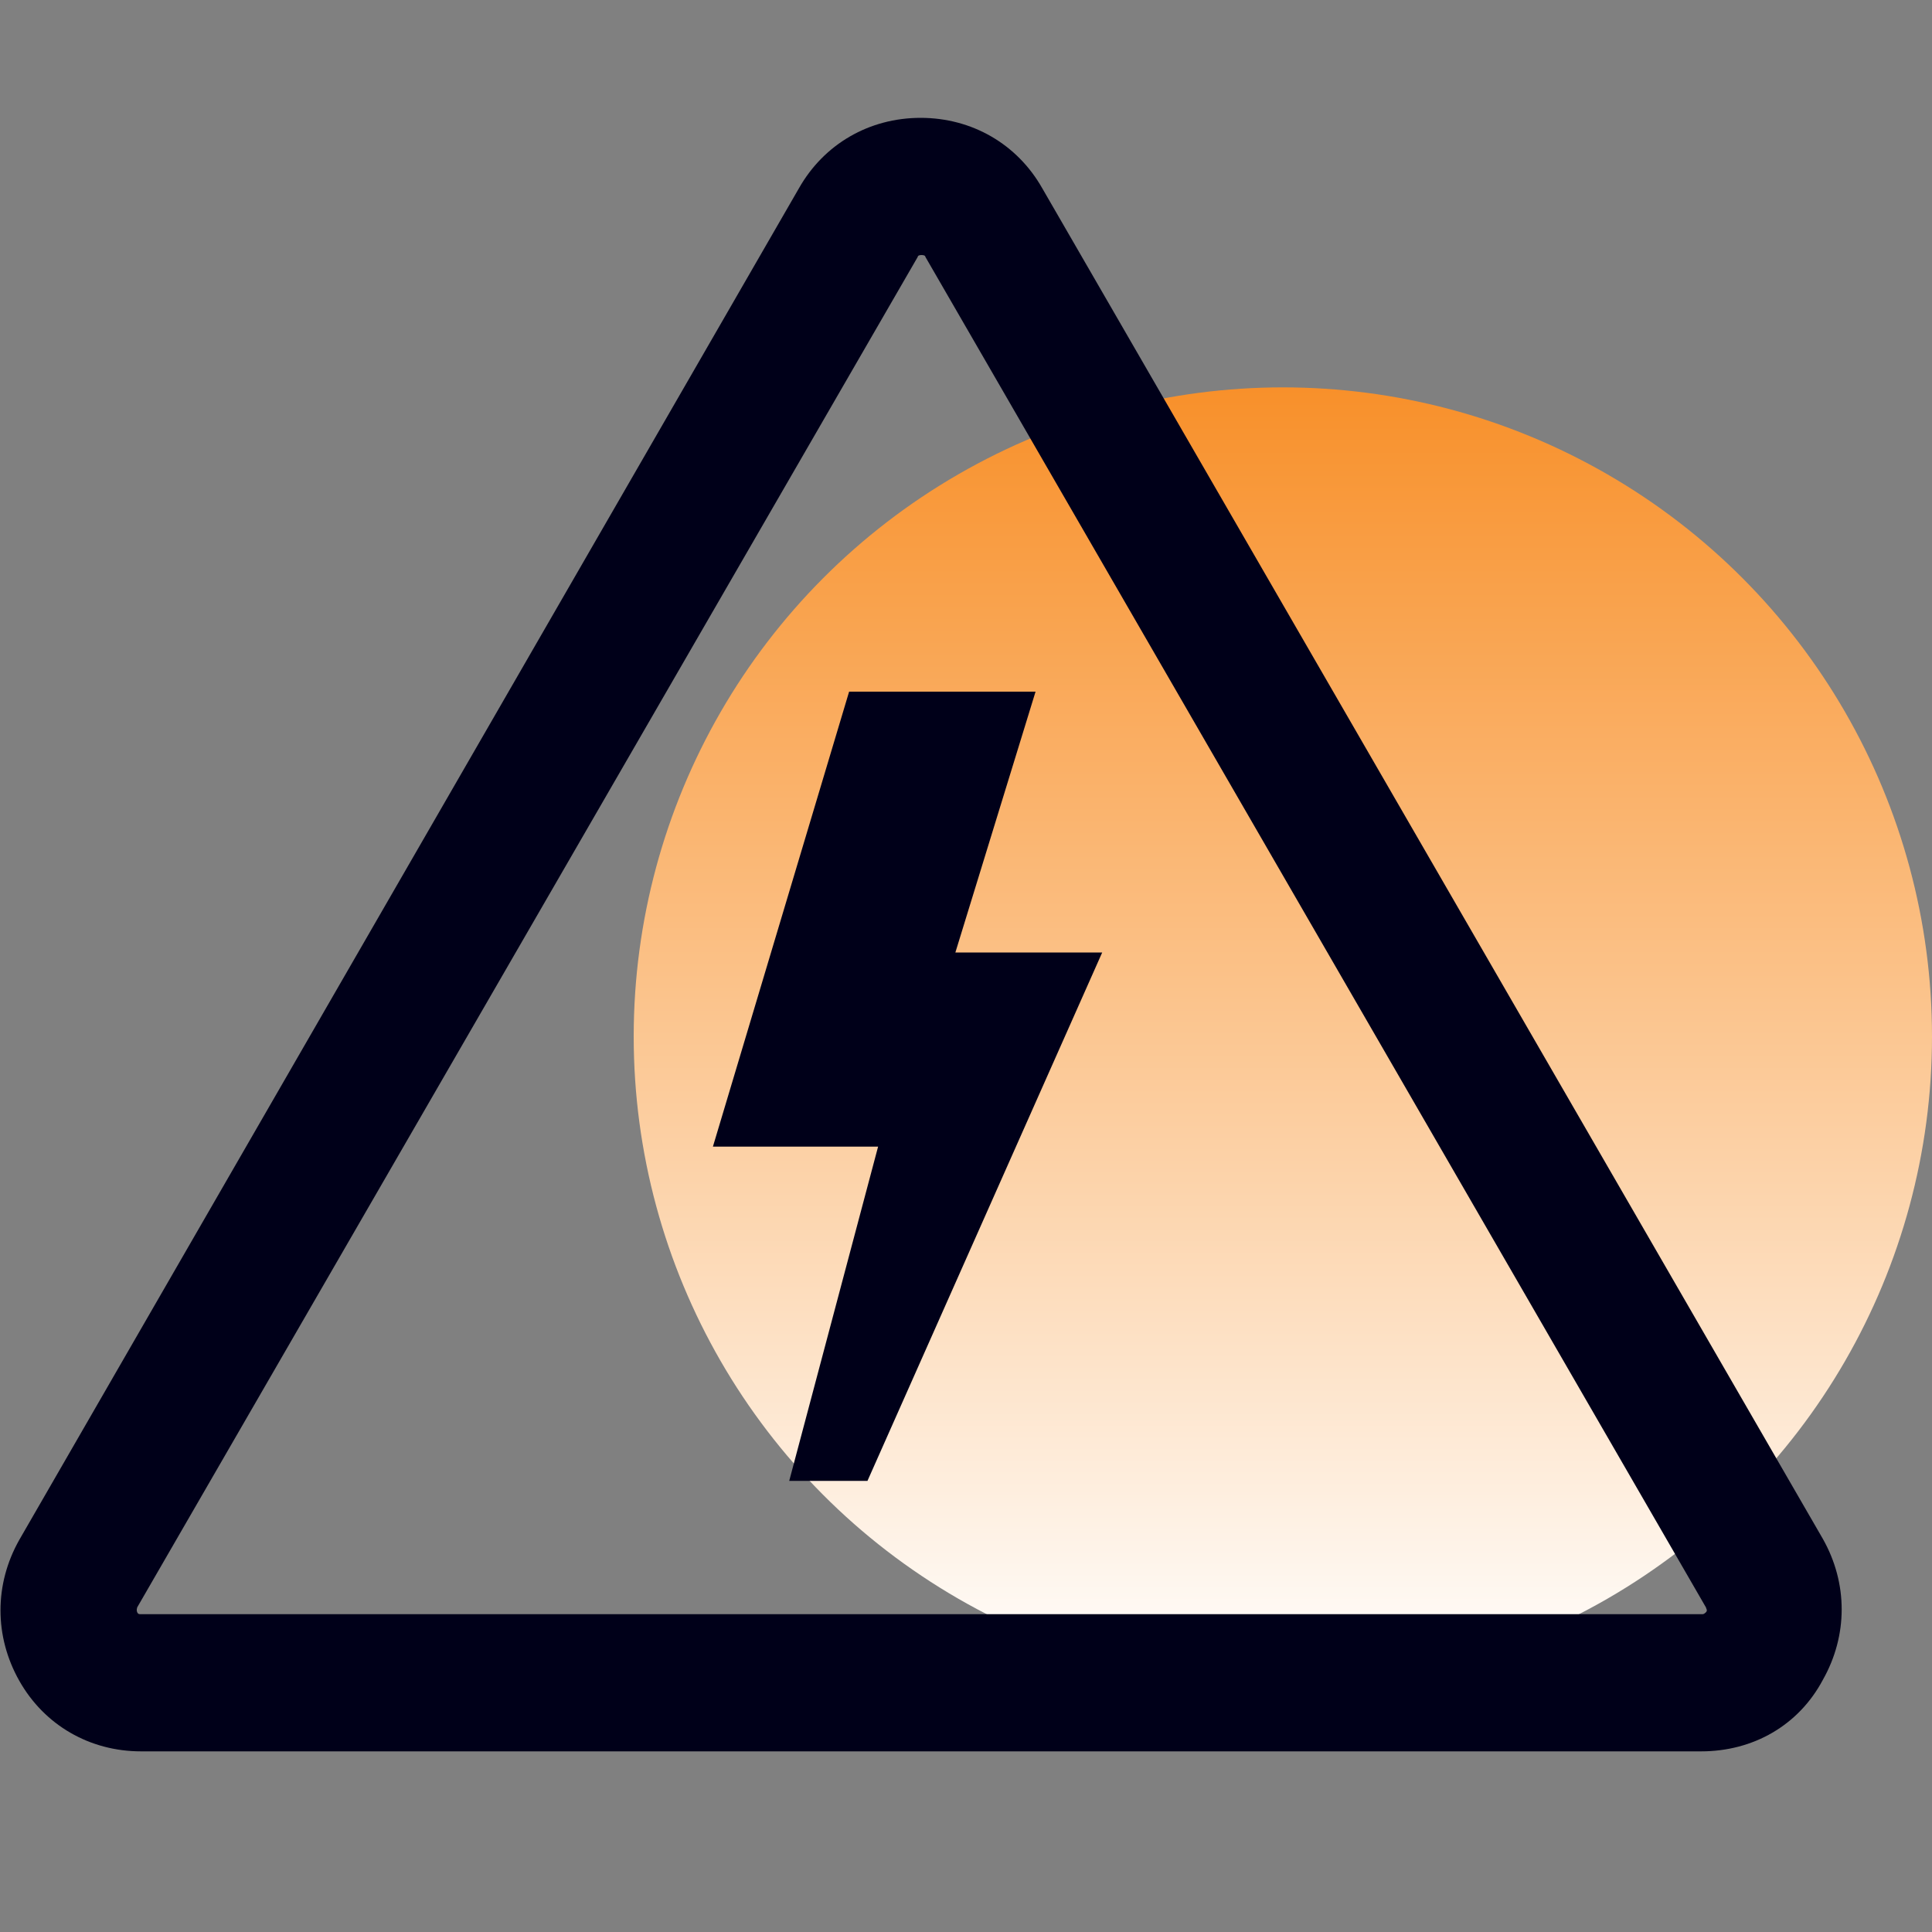 <?xml version="1.0" encoding="utf-8"?>
<!-- Generator: Adobe Illustrator 23.1.0, SVG Export Plug-In . SVG Version: 6.00 Build 0)  -->
<svg version="1.1" id="图层_1" xmlns="http://www.w3.org/2000/svg" xmlns:xlink="http://www.w3.org/1999/xlink" x="0px" y="0px"
	 viewBox="0 0 200 200" style="enable-background:new 0 0 200 200;" xml:space="preserve">
<rect x="0" y="0" width="200" height="200" fill="#808080" stroke="none"/>
<style type="text/css">
	.st0{fill:url(#SVGID_1_);}
	.st1{fill:#000019;}
</style>
<linearGradient id="SVGID_1_" gradientUnits="userSpaceOnUse" x1="132.802" y1="27.532" x2="132.802" y2="161.929" gradientTransform="matrix(1 0 0 -1 0 202)">
	<stop  offset="0" style="stop-color:#FFFFFF"/>
	<stop  offset="0.542" style="stop-color:#FBC289"/>
	<stop  offset="1" style="stop-color:#F8902A"/>
</linearGradient>
<circle class="st0" cx="132.8" cy="107.3" r="67.2"/>
<path class="st1" d="M107.2,71.6l-8.3,27h15.2l-24.3,54.7h-8.1l9.2-34.6H73.8l14.1-47.1C87.8,71.6,107.2,71.6,107.2,71.6z"/>
<path class="st1" d="M176.1,181.3H14.6c-5.3,0-10-2.7-12.6-7.3c-2.6-4.6-2.6-10,0-14.6L82.7,19.5c2.6-4.6,7.3-7.3,12.6-7.3
	s10,2.7,12.6,7.3l80.8,139.8c2.6,4.6,2.6,10,0,14.6C186.2,178.6,181.5,181.3,176.1,181.3z M95,26.6L14.2,166.4c0,0.1-0.1,0.2,0,0.5
	c0.1,0.2,0.2,0.2,0.4,0.2h161.6c0.1,0,0.2,0,0.4-0.2s0-0.4,0-0.5L95.8,26.6c0-0.1-0.1-0.2-0.4-0.2C95.1,26.4,95,26.5,95,26.6
	L95,26.6z"/>
</svg>
